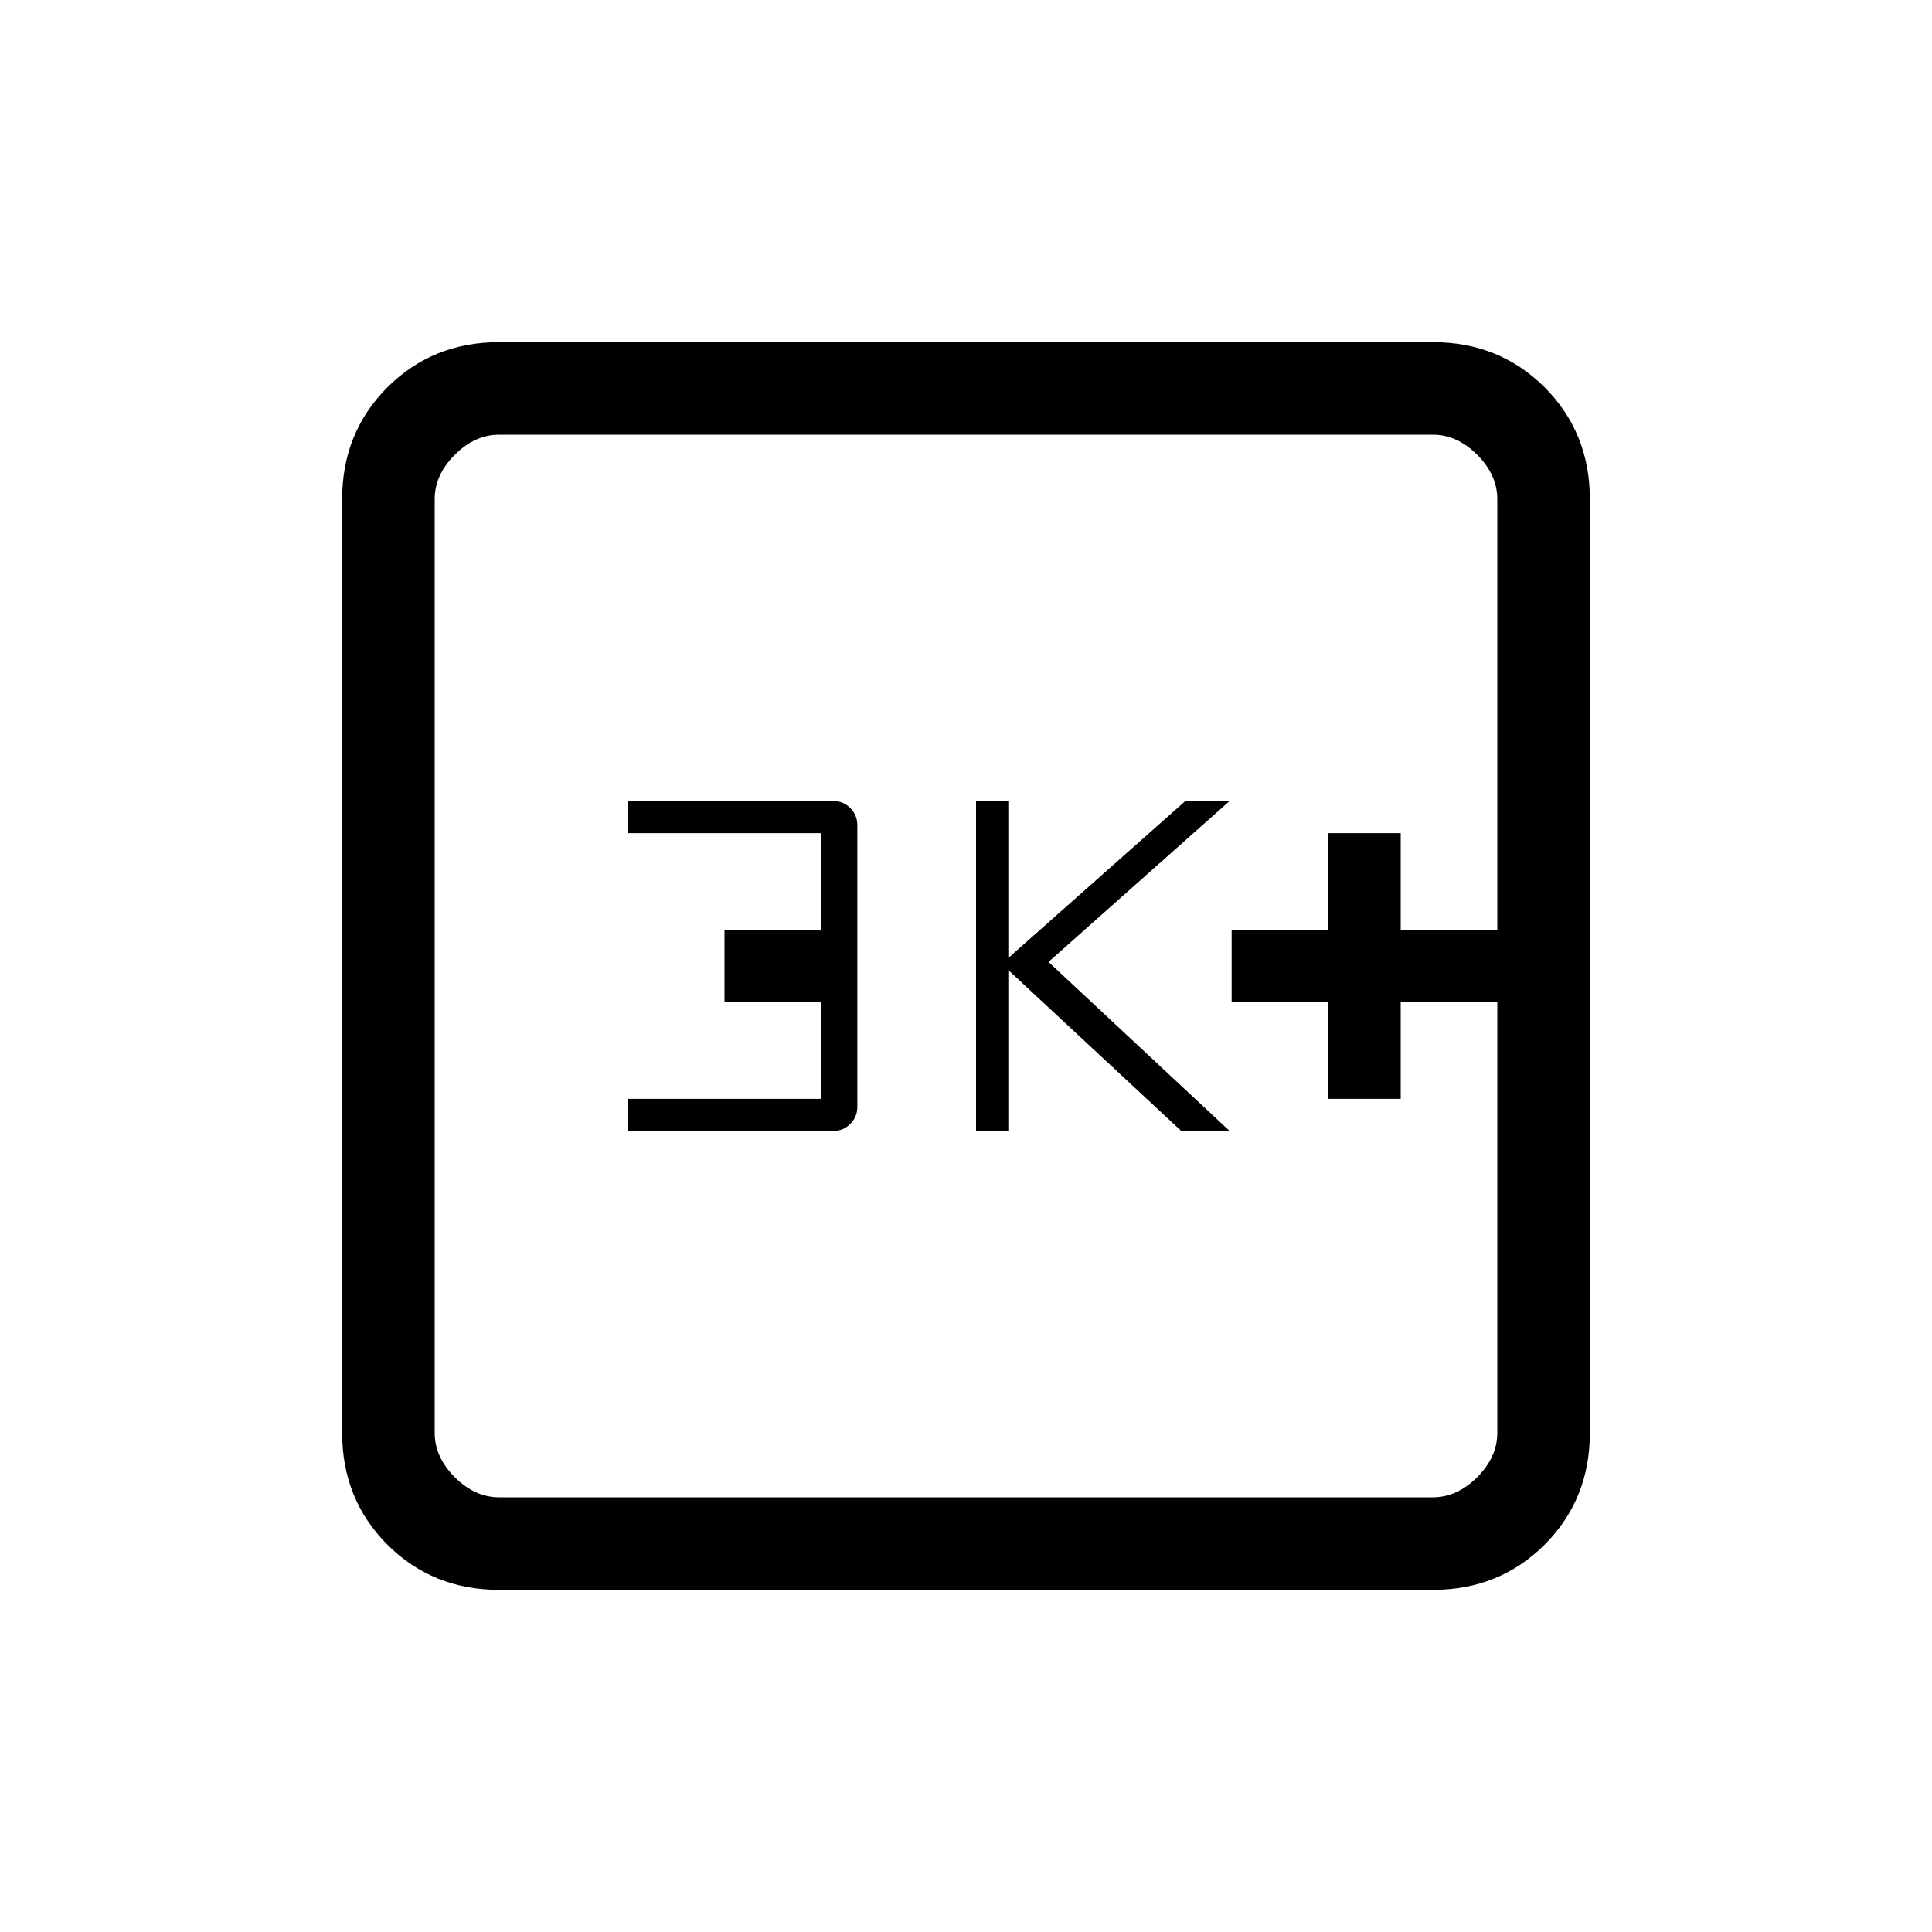 <svg xmlns="http://www.w3.org/2000/svg" height="20" width="20"><path d="M13.75 11.375h.75v-1h1v-.75h-1v-1h-.75v1h-1v.75h1Zm-3.646.333h.334v-1.666l1.791 1.666h.5l-1.875-1.75 1.875-1.666h-.458l-1.833 1.625V8.292h-.334Zm-3.604 0h2.125q.104 0 .177-.073t.073-.177V8.542q0-.104-.073-.177t-.177-.073H6.5v.333h2v1h-1v.75h1v1h-2Zm-1.333 4.75q-.688 0-1.157-.468-.468-.469-.468-1.157V5.167q0-.688.468-1.157.469-.468 1.157-.468h9.666q.688 0 1.157.468.468.469.468 1.157v9.666q0 .688-.468 1.157-.469.468-1.157.468Zm0-.958h9.666q.25 0 .459-.208.208-.209.208-.459V5.167q0-.25-.208-.459-.209-.208-.459-.208H5.167q-.25 0-.459.208-.208.209-.208.459v9.666q0 .25.208.459.209.208.459.208ZM4.5 4.5v11-11Z"/></svg>